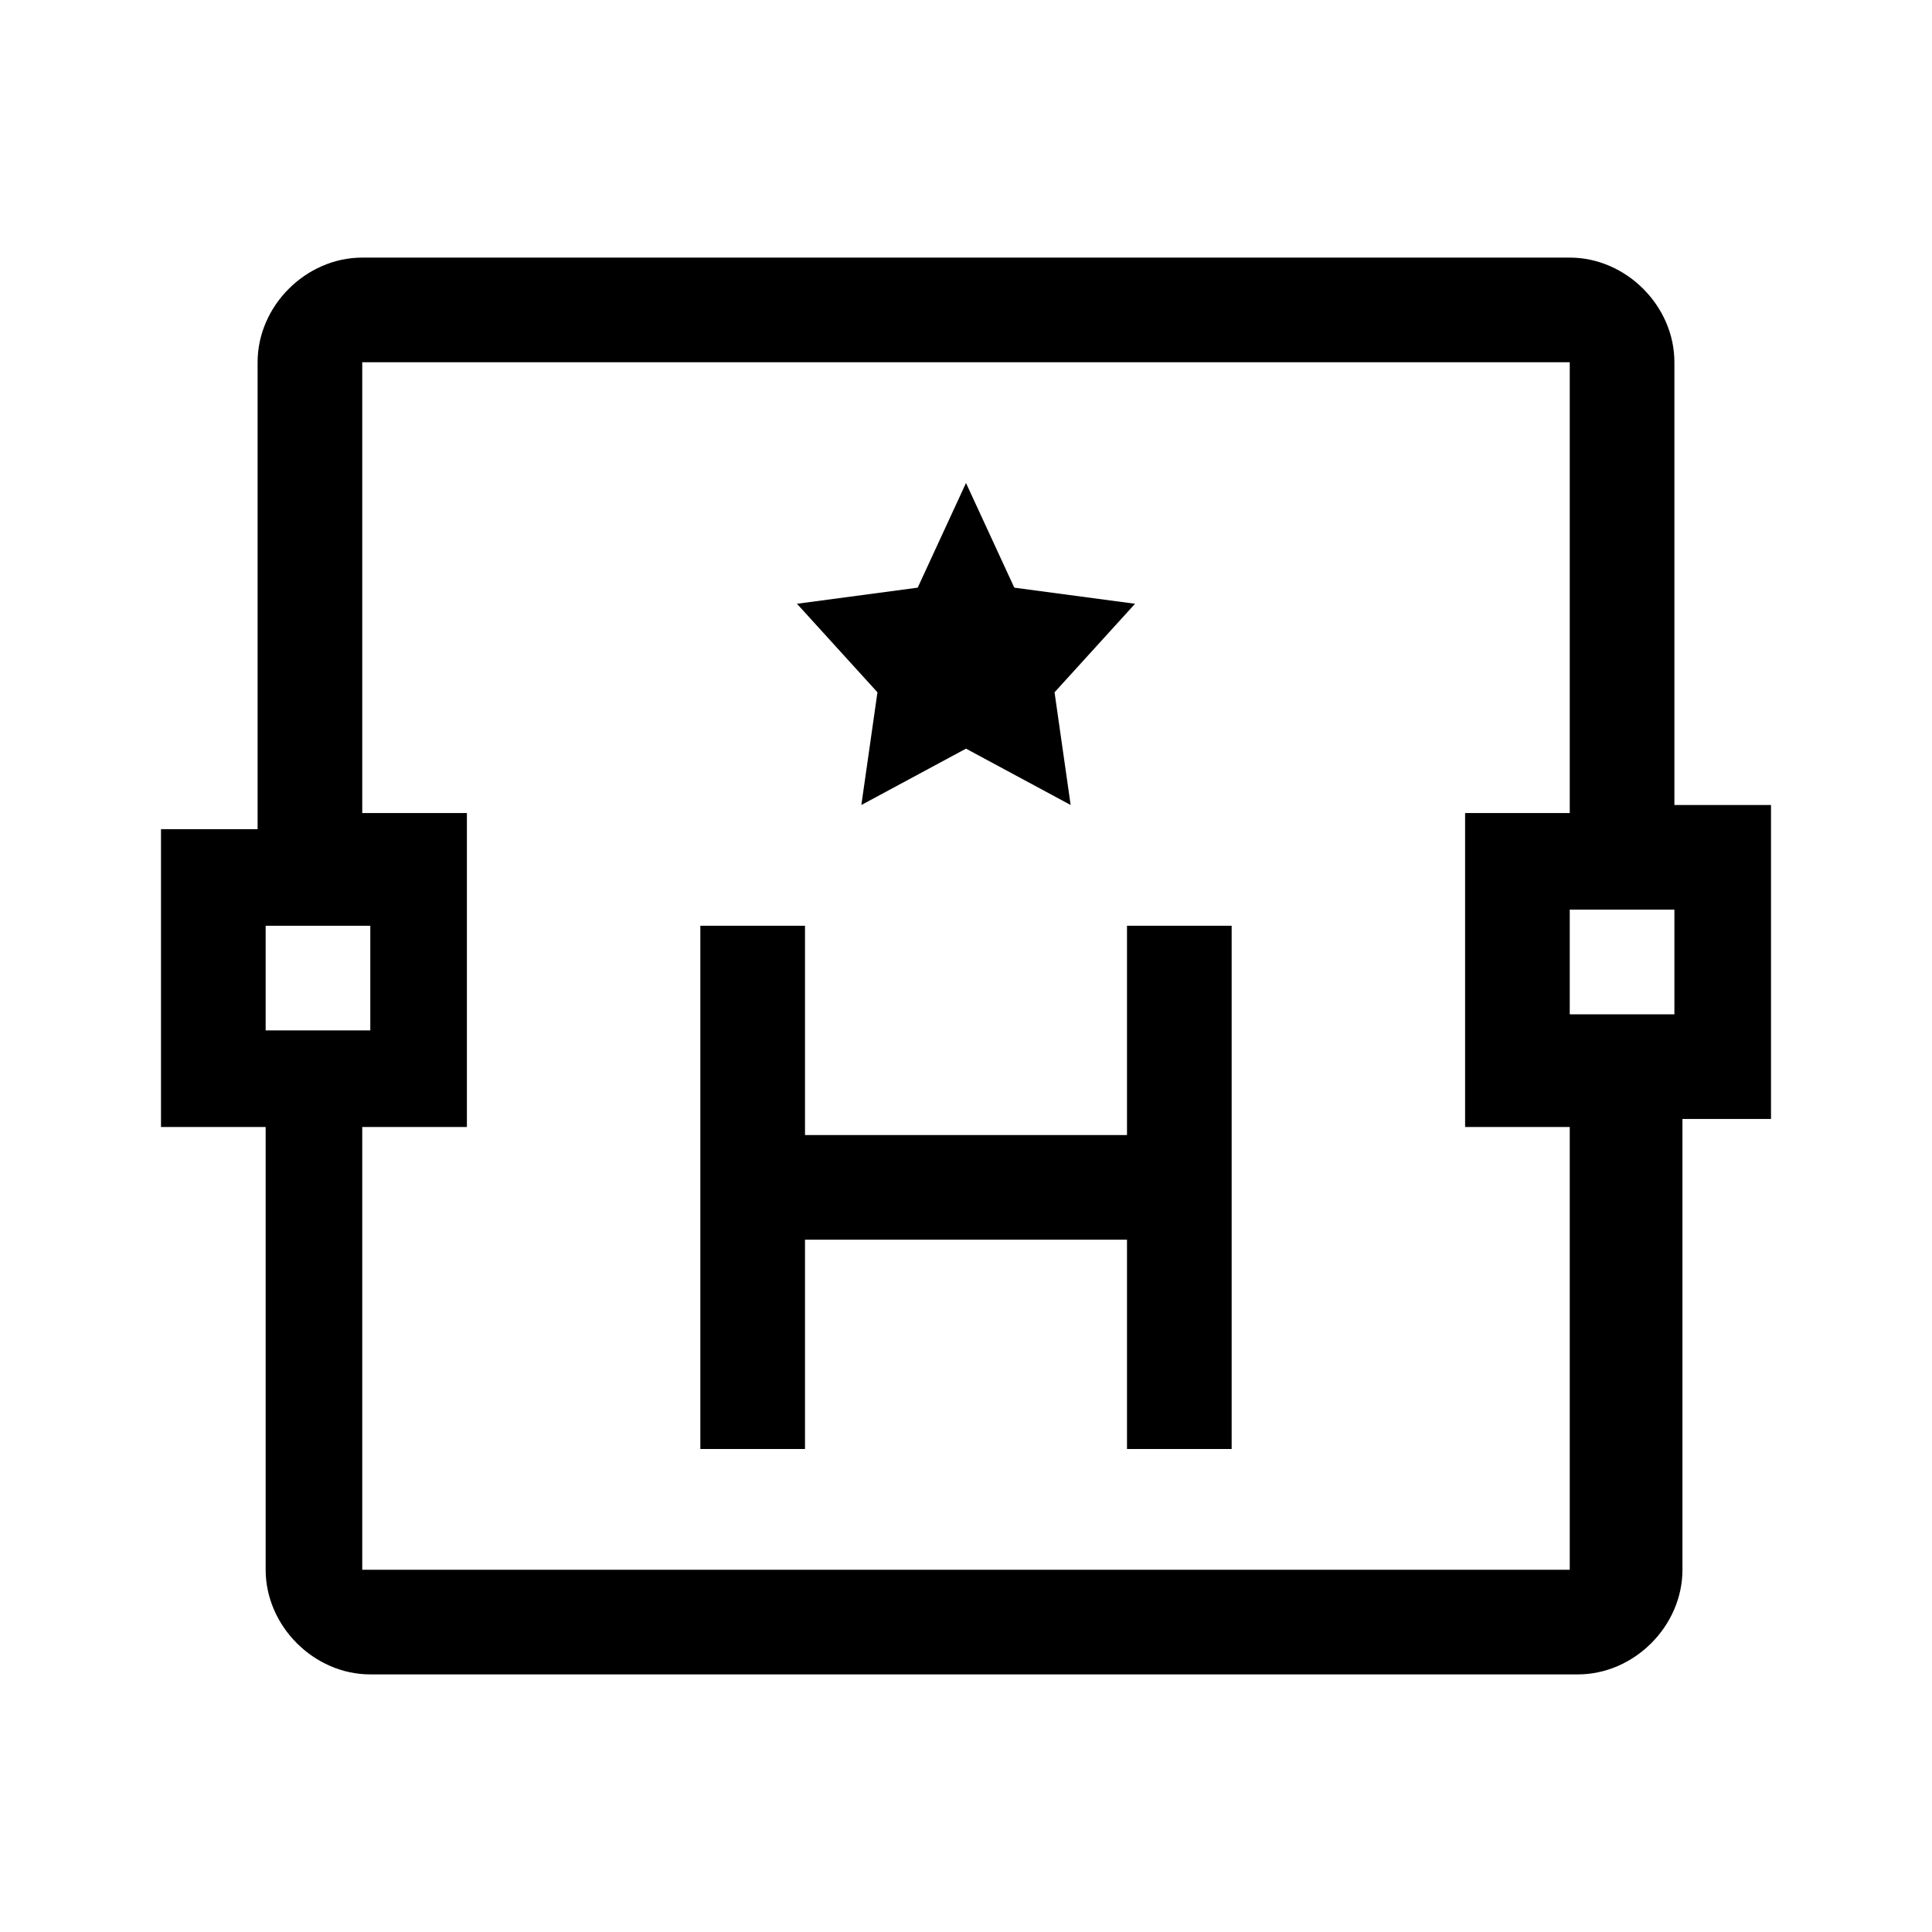 <?xml version="1.0" encoding="utf-8"?>
<!-- Generator: Adobe Illustrator 22.0.1, SVG Export Plug-In . SVG Version: 6.00 Build 0)  -->
<svg version="1.1" id="Layer_1" xmlns="http://www.w3.org/2000/svg" xmlns:xlink="http://www.w3.org/1999/xlink" x="0px" y="0px"
	 viewBox="0 0 24 24" style="enable-background:new 0 0 24 24;" xml:space="preserve">
<path d="M20.8,10.1V4.5c0-0.7-0.6-1.3-1.3-1.3h-15c-0.7,0-1.3,0.6-1.3,1.3v5.8H2v1.3v1.3V14h1.3v5.5c0,0.7,0.6,1.3,1.3,1.3h15
	c0.7,0,1.3-0.6,1.3-1.3v-5.6H22v-1.3v-1.3V10h-1.2V10.1z M3.3,11.5h1.3v1.3H3.3V11.5z M19.5,19.5h-15V14h1.3v-1.3v-1.3v-1.3H4.5V4.5
	h15v5.6h-1.3v1.3v1.3V14h1.3V19.5z M20.8,12.6h-1.3v-1.3h1.3V12.6z"/>
<polygon points="14,11.5 14,14.1 10,14.1 10,11.5 8.7,11.5 8.7,18 10,18 10,15.4 14,15.4 14,18 15.3,18 15.3,11.5 "/>
<polygon points="12,6 12.6,7.3 14.1,7.5 13.1,8.6 13.3,10 12,9.3 10.7,10 10.9,8.6 9.9,7.5 11.4,7.3 "/>
</svg>
